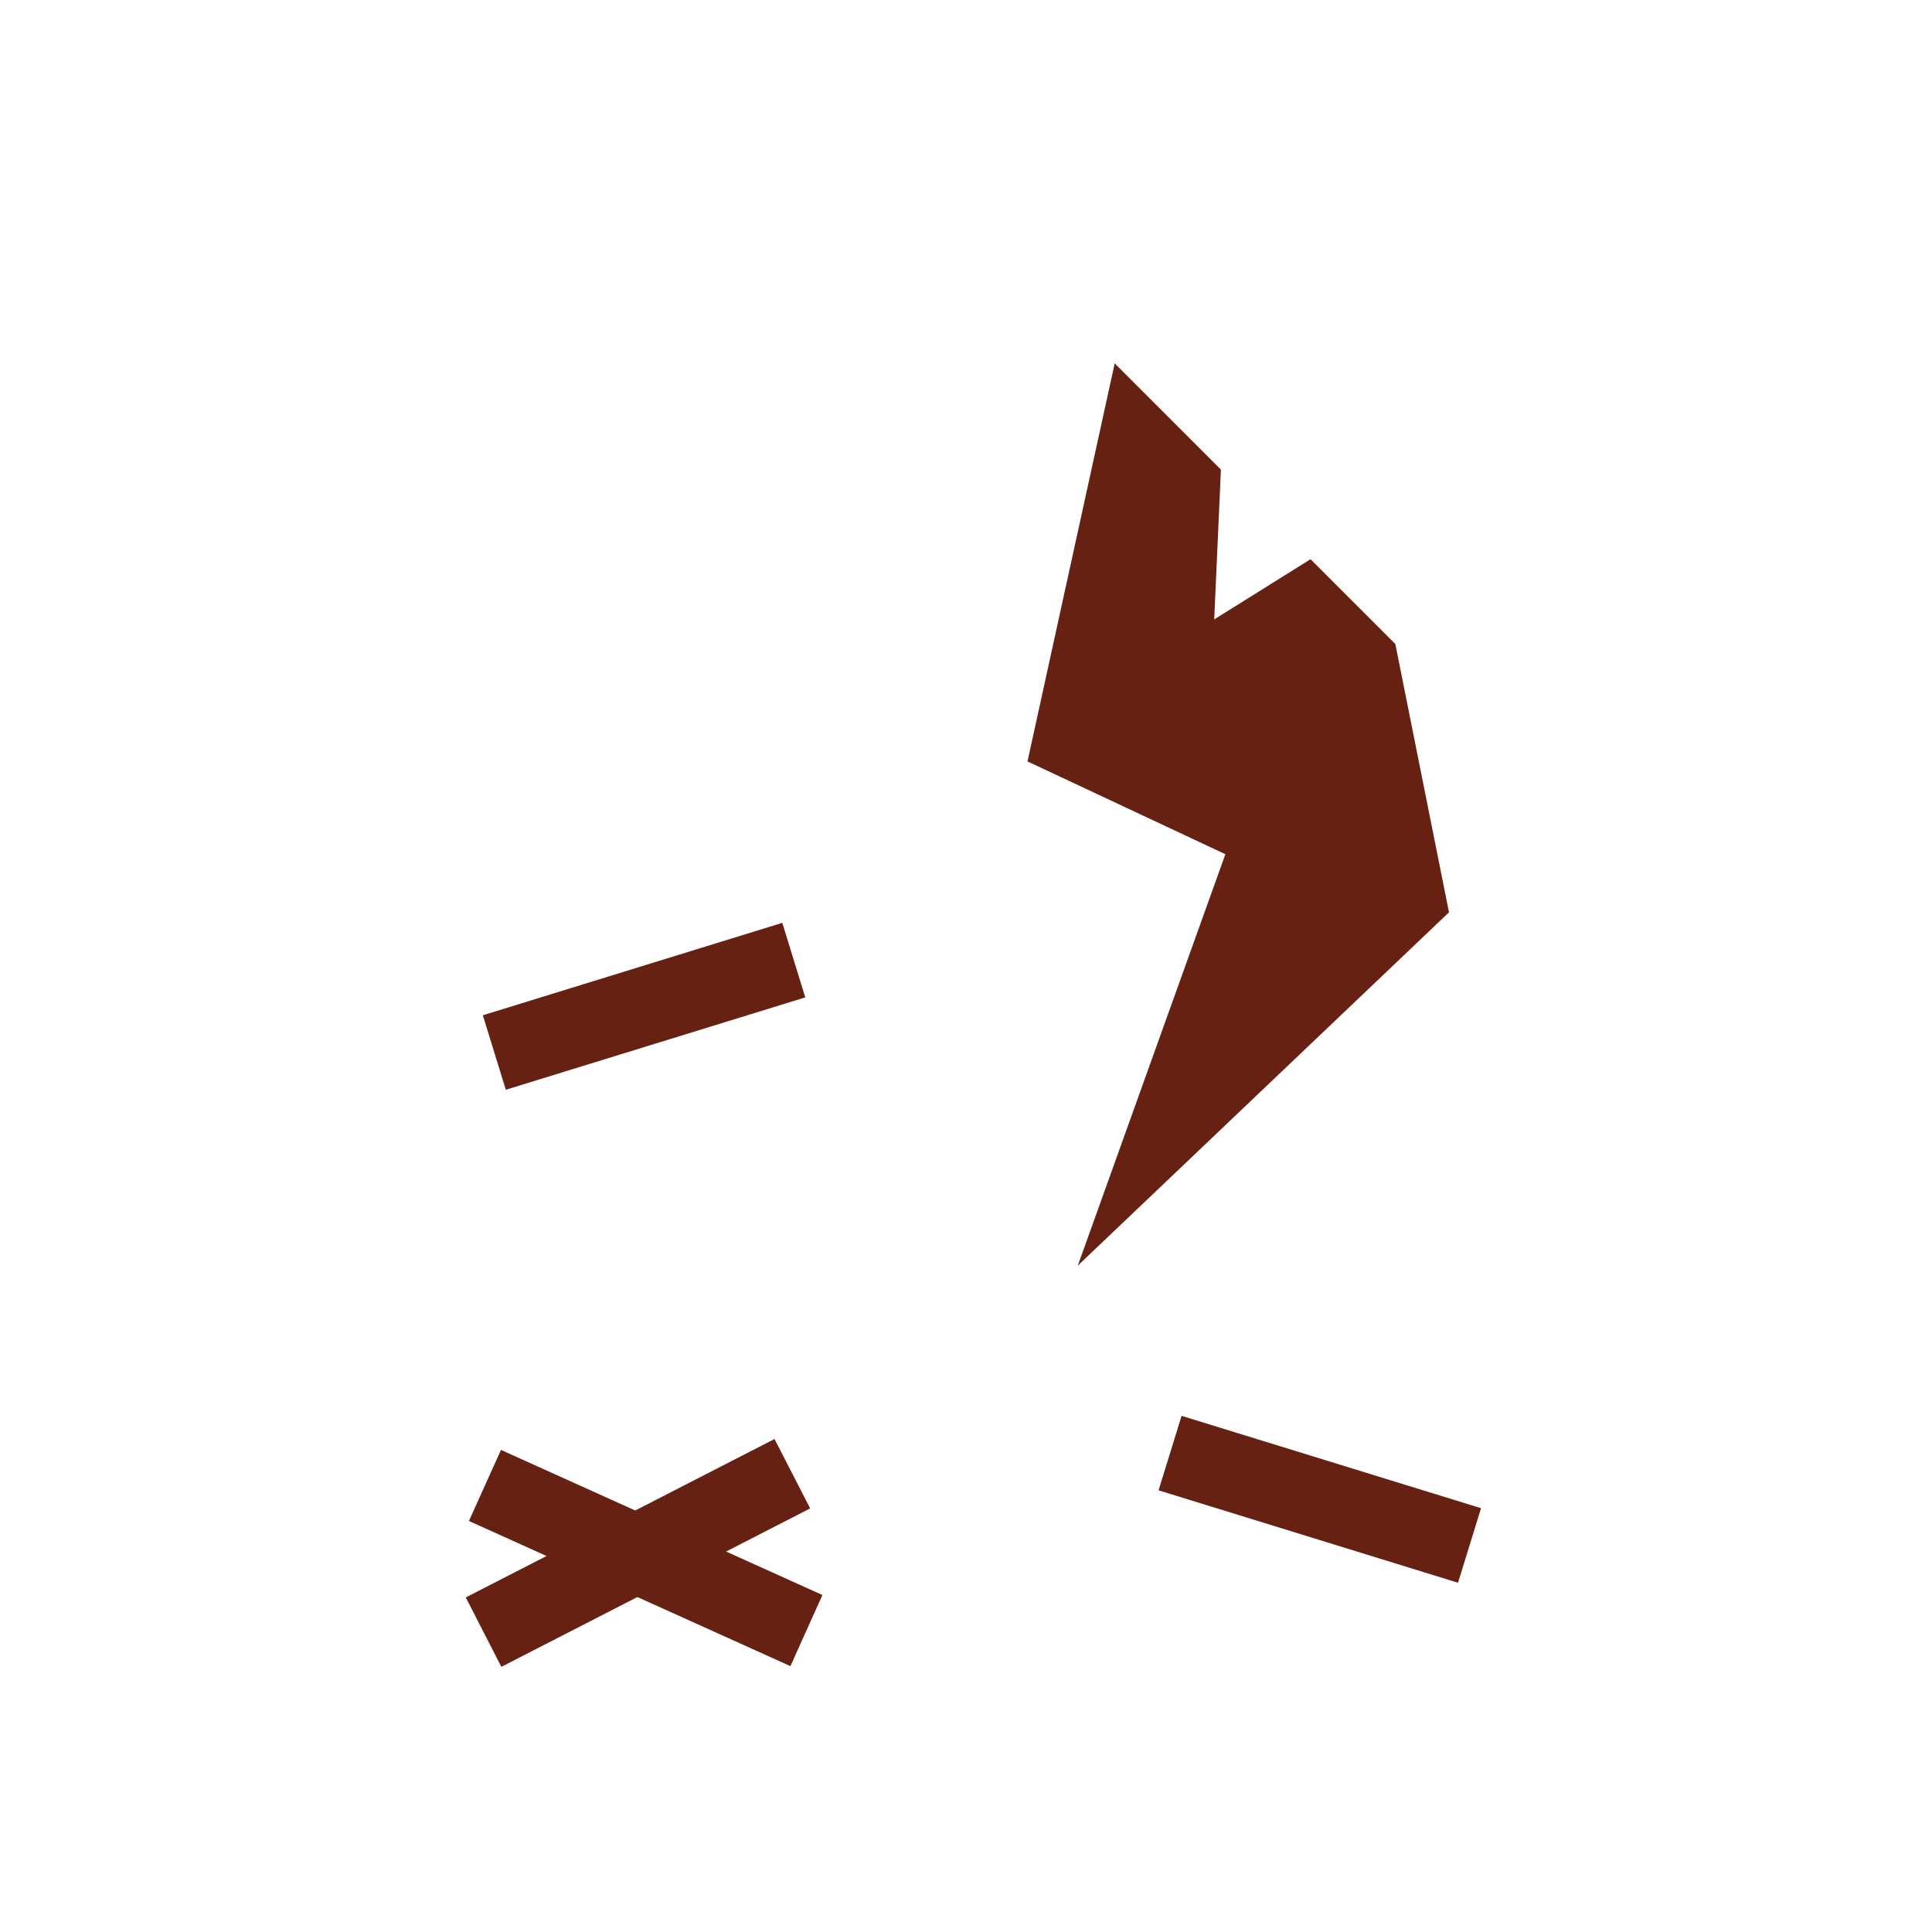 <svg xmlns="http://www.w3.org/2000/svg" viewBox="0 0 36 36">
  <path fill="#662113" d="M24.42 10.42l-1.795 1.122.125-2.792-1.979-1.979-1.625 7.417 3.687 1.729-2.75 7.666L27 17l-1-5zM8.997 18.918l5.58-1.722.428 1.389-5.58 1.721zm-.318 10.848l5.753-2.952.664 1.293-5.754 2.952zm18.489-.274l-5.58-1.722.429-1.388 5.58 1.721z"/>
  <path fill="#662113" d="M14.728 31.046l-5.99-2.705.597-1.324 5.99 2.704z"/>
</svg>
